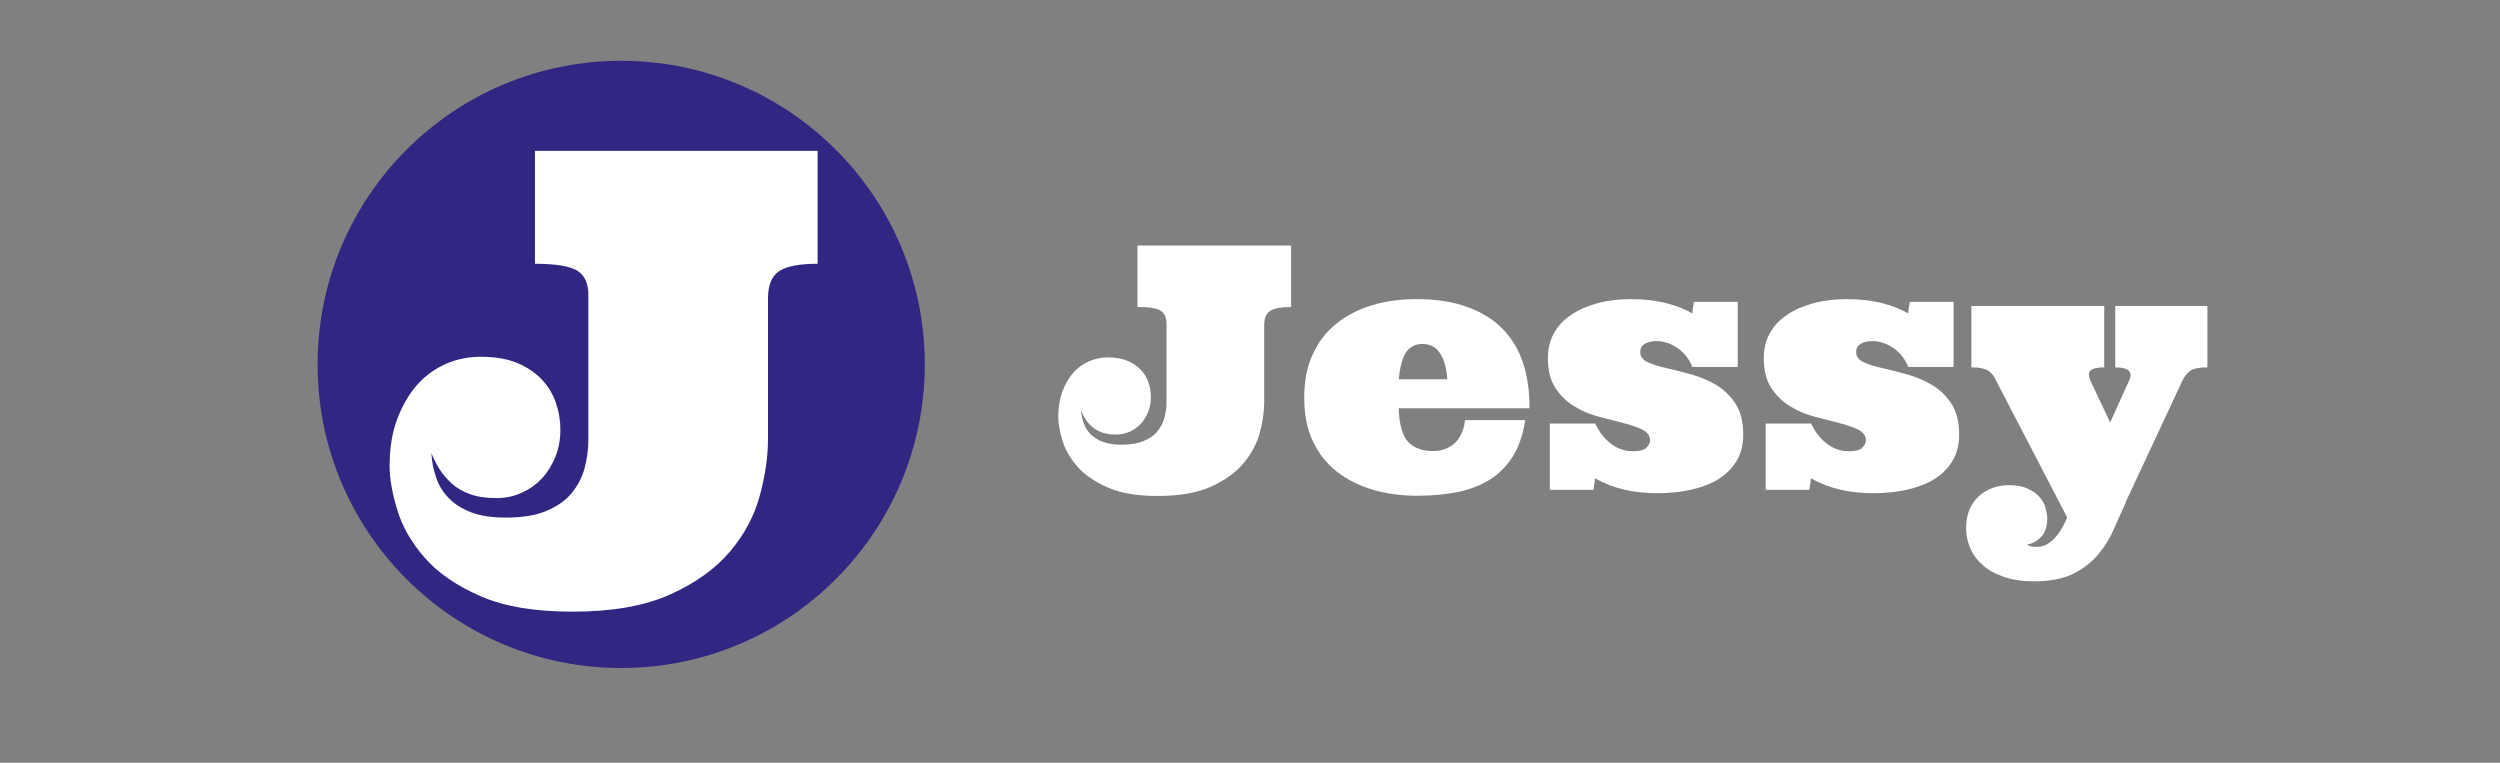 <?xml version="1.0" encoding="UTF-8"?>
<svg id="Calque_1" xmlns="http://www.w3.org/2000/svg" version="1.1" viewBox="0 0 118 36">
  <rect x="0" y="0" width="118" height="36" fill="#808080" stroke="none"/>
  <!-- Generator: Adobe Illustrator 29.0.0, SVG Export Plug-In . SVG Version: 2.1.0 Build 186)  -->
  <circle cx="29.32" cy="17.2" r="14.33" fill="#312783"/>
  <path d="M20.36,21.37c.02.39.09.78.22,1.15.12.37.32.7.59.98.27.28.62.51,1.06.68.44.17.99.25,1.65.25.77,0,1.4-.1,1.9-.31.5-.21.9-.48,1.19-.83s.5-.74.62-1.18c.12-.44.18-.9.18-1.36v-6.85c0-.52-.17-.89-.5-1.11-.33-.22-1.01-.34-2.02-.34v-5.33h13.34v5.33c-.84,0-1.44.11-1.8.34-.36.23-.54.65-.54,1.29v6.65c0,.82-.13,1.71-.39,2.67s-.73,1.84-1.41,2.64c-.68.8-1.62,1.48-2.82,2.02s-2.73.81-4.61.81c-1.77,0-3.22-.24-4.34-.73-1.12-.49-2-1.09-2.63-1.81-.63-.72-1.06-1.47-1.3-2.27-.24-.79-.36-1.48-.36-2.07,0-.84.12-1.59.37-2.24.25-.65.57-1.19.96-1.62.39-.43.85-.75,1.36-.97.52-.22,1.06-.32,1.62-.32.67,0,1.24.1,1.71.29.47.2.86.46,1.16.78s.53.69.67,1.11c.14.41.21.83.21,1.26,0,.47-.08.9-.24,1.29-.16.39-.37.73-.63,1.01-.26.28-.58.51-.96.68-.37.17-.77.25-1.18.25-.5,0-.92-.06-1.26-.19-.34-.12-.63-.29-.86-.5-.23-.21-.43-.44-.59-.7-.16-.26-.28-.51-.38-.76Z" fill="#fff"/>
  <g>
    <path d="M51.02,19.32c.01.21.05.42.12.62.07.2.17.38.32.54.15.15.34.28.58.37.24.09.54.14.9.14.42,0,.76-.06,1.03-.17.27-.11.49-.26.65-.45.16-.19.27-.4.34-.64.06-.24.1-.49.1-.74v-3.72c0-.28-.09-.48-.27-.6-.18-.12-.55-.18-1.1-.18v-2.9h7.25v2.9c-.46,0-.79.06-.98.18-.2.12-.29.35-.29.7v3.61c0,.45-.07.93-.21,1.45-.14.52-.4,1-.77,1.44s-.88.8-1.53,1.1c-.65.29-1.49.44-2.51.44-.96,0-1.75-.13-2.36-.4-.61-.27-1.09-.59-1.43-.98s-.58-.8-.71-1.23c-.13-.43-.2-.81-.2-1.12,0-.46.07-.86.2-1.22.14-.35.31-.65.52-.88s.46-.41.74-.53c.28-.12.57-.18.88-.18.36,0,.67.05.93.16.25.11.47.25.63.43.17.18.29.38.36.6.08.22.11.45.11.69,0,.25-.04.49-.13.7s-.2.4-.34.55c-.14.15-.32.28-.52.37-.2.09-.42.14-.64.14-.27,0-.5-.03-.68-.1-.19-.07-.34-.16-.47-.27-.13-.11-.23-.24-.32-.38-.09-.14-.15-.28-.21-.41Z" fill="#fff"/>
    <path d="M66.02,19.25c.02.78.17,1.31.44,1.6s.67.44,1.17.44c.17,0,.34-.02.5-.07.16-.05.32-.13.46-.24.14-.11.26-.26.36-.45s.17-.42.2-.7h2.84c-.1.67-.29,1.23-.57,1.69-.28.45-.64.82-1.07,1.1-.44.28-.95.48-1.53.6s-1.23.18-1.94.18-1.42-.09-2.07-.28c-.64-.19-1.21-.47-1.7-.85-.49-.38-.87-.86-1.14-1.44-.28-.58-.41-1.27-.41-2.07s.13-1.44.39-2.01c.26-.58.62-1.06,1.1-1.45.47-.39,1.03-.68,1.67-.88.64-.2,1.35-.3,2.12-.3.95,0,1.76.12,2.44.38.68.25,1.24.6,1.67,1.05.43.45.75.99.95,1.62.2.63.3,1.33.29,2.1h-6.17ZM67.18,16.23c-.36,0-.63.13-.81.39-.17.26-.29.68-.35,1.28h2.29c-.03-.51-.14-.91-.33-1.21-.19-.3-.46-.45-.8-.45Z" fill="#fff"/>
    <path d="M82.03,17.32h-2.15c-.15-.37-.38-.67-.7-.89-.32-.22-.65-.33-.99-.33-.23,0-.42.04-.56.13s-.21.21-.21.39c0,.21.12.37.36.48.24.11.54.2.9.28.36.08.75.18,1.17.3s.81.28,1.17.5.66.51.9.88.36.86.36,1.46c0,.47-.1.88-.31,1.23s-.49.63-.85.86c-.36.22-.79.39-1.28.5s-1.02.17-1.58.17-1.07-.05-1.56-.16c-.49-.11-.96-.29-1.41-.54l-.08.54h-2.06v-3.13h2.14c.2.42.46.74.77.97.31.23.65.34,1.03.34.29,0,.49-.05.61-.16.12-.11.18-.23.18-.36,0-.21-.12-.38-.36-.5s-.54-.22-.89-.31c-.35-.09-.74-.19-1.16-.3-.42-.11-.81-.27-1.16-.49-.35-.21-.65-.5-.89-.86s-.36-.84-.36-1.42c0-.42.09-.81.28-1.16.19-.35.46-.64.82-.88.35-.24.77-.42,1.25-.55.48-.13,1-.19,1.58-.19.64,0,1.22.07,1.73.21s.9.3,1.15.47l.08-.55h2.07v3.07Z" fill="#fff"/>
    <path d="M92.22,17.32h-2.15c-.15-.37-.38-.67-.7-.89-.32-.22-.65-.33-.99-.33-.23,0-.42.04-.56.13s-.21.21-.21.39c0,.21.12.37.36.48.24.11.54.2.9.28.36.08.75.18,1.17.3s.81.28,1.17.5.66.51.9.88.36.86.36,1.46c0,.47-.1.88-.31,1.23s-.49.63-.85.86c-.36.22-.79.39-1.28.5s-1.02.17-1.58.17-1.07-.05-1.56-.16c-.49-.11-.96-.29-1.41-.54l-.08.54h-2.06v-3.13h2.14c.2.42.46.74.77.97.31.23.65.34,1.03.34.29,0,.49-.05.61-.16.12-.11.18-.23.18-.36,0-.21-.12-.38-.36-.5s-.54-.22-.89-.31c-.35-.09-.74-.19-1.16-.3-.42-.11-.81-.27-1.16-.49-.35-.21-.65-.5-.89-.86s-.36-.84-.36-1.42c0-.42.09-.81.28-1.16.19-.35.46-.64.82-.88.35-.24.77-.42,1.25-.55.48-.13,1-.19,1.58-.19.64,0,1.22.07,1.73.21s.9.3,1.15.47l.08-.55h2.07v3.07Z" fill="#fff"/>
    <path d="M100.34,23.71c-.18.39-.36.8-.55,1.23-.19.44-.43.84-.74,1.21-.3.37-.7.68-1.17.92-.48.24-1.1.37-1.87.37-.54,0-1.01-.07-1.42-.21-.41-.14-.74-.32-1.01-.56-.26-.23-.46-.5-.59-.81-.13-.3-.19-.62-.19-.93,0-.63.19-1.12.58-1.49.39-.36.87-.54,1.45-.54.34,0,.62.05.85.15.23.1.42.23.56.38s.25.33.3.51.09.36.09.53c0,.38-.09.66-.28.86-.18.2-.41.32-.67.38.02.02.05.04.1.05.06.03.19.05.38.05s.34-.05.49-.14c.14-.09.27-.2.39-.34s.22-.28.3-.43c.09-.15.16-.3.21-.43l.02-.05-3.33-6.41c-.05-.12-.11-.22-.17-.3-.06-.08-.13-.15-.22-.21s-.19-.09-.32-.12c-.13-.03-.29-.04-.48-.04v-2.9h6.27v2.9c-.33,0-.54.05-.64.14s-.11.25-.03.45l.95,2.01.91-2.01c.08-.18.07-.33-.03-.43-.1-.11-.32-.16-.64-.16v-2.9h4.35v2.9c-.39,0-.65.05-.81.16-.15.11-.29.28-.39.51l-2.65,5.67Z" fill="#fff"/>
  </g>
</svg>